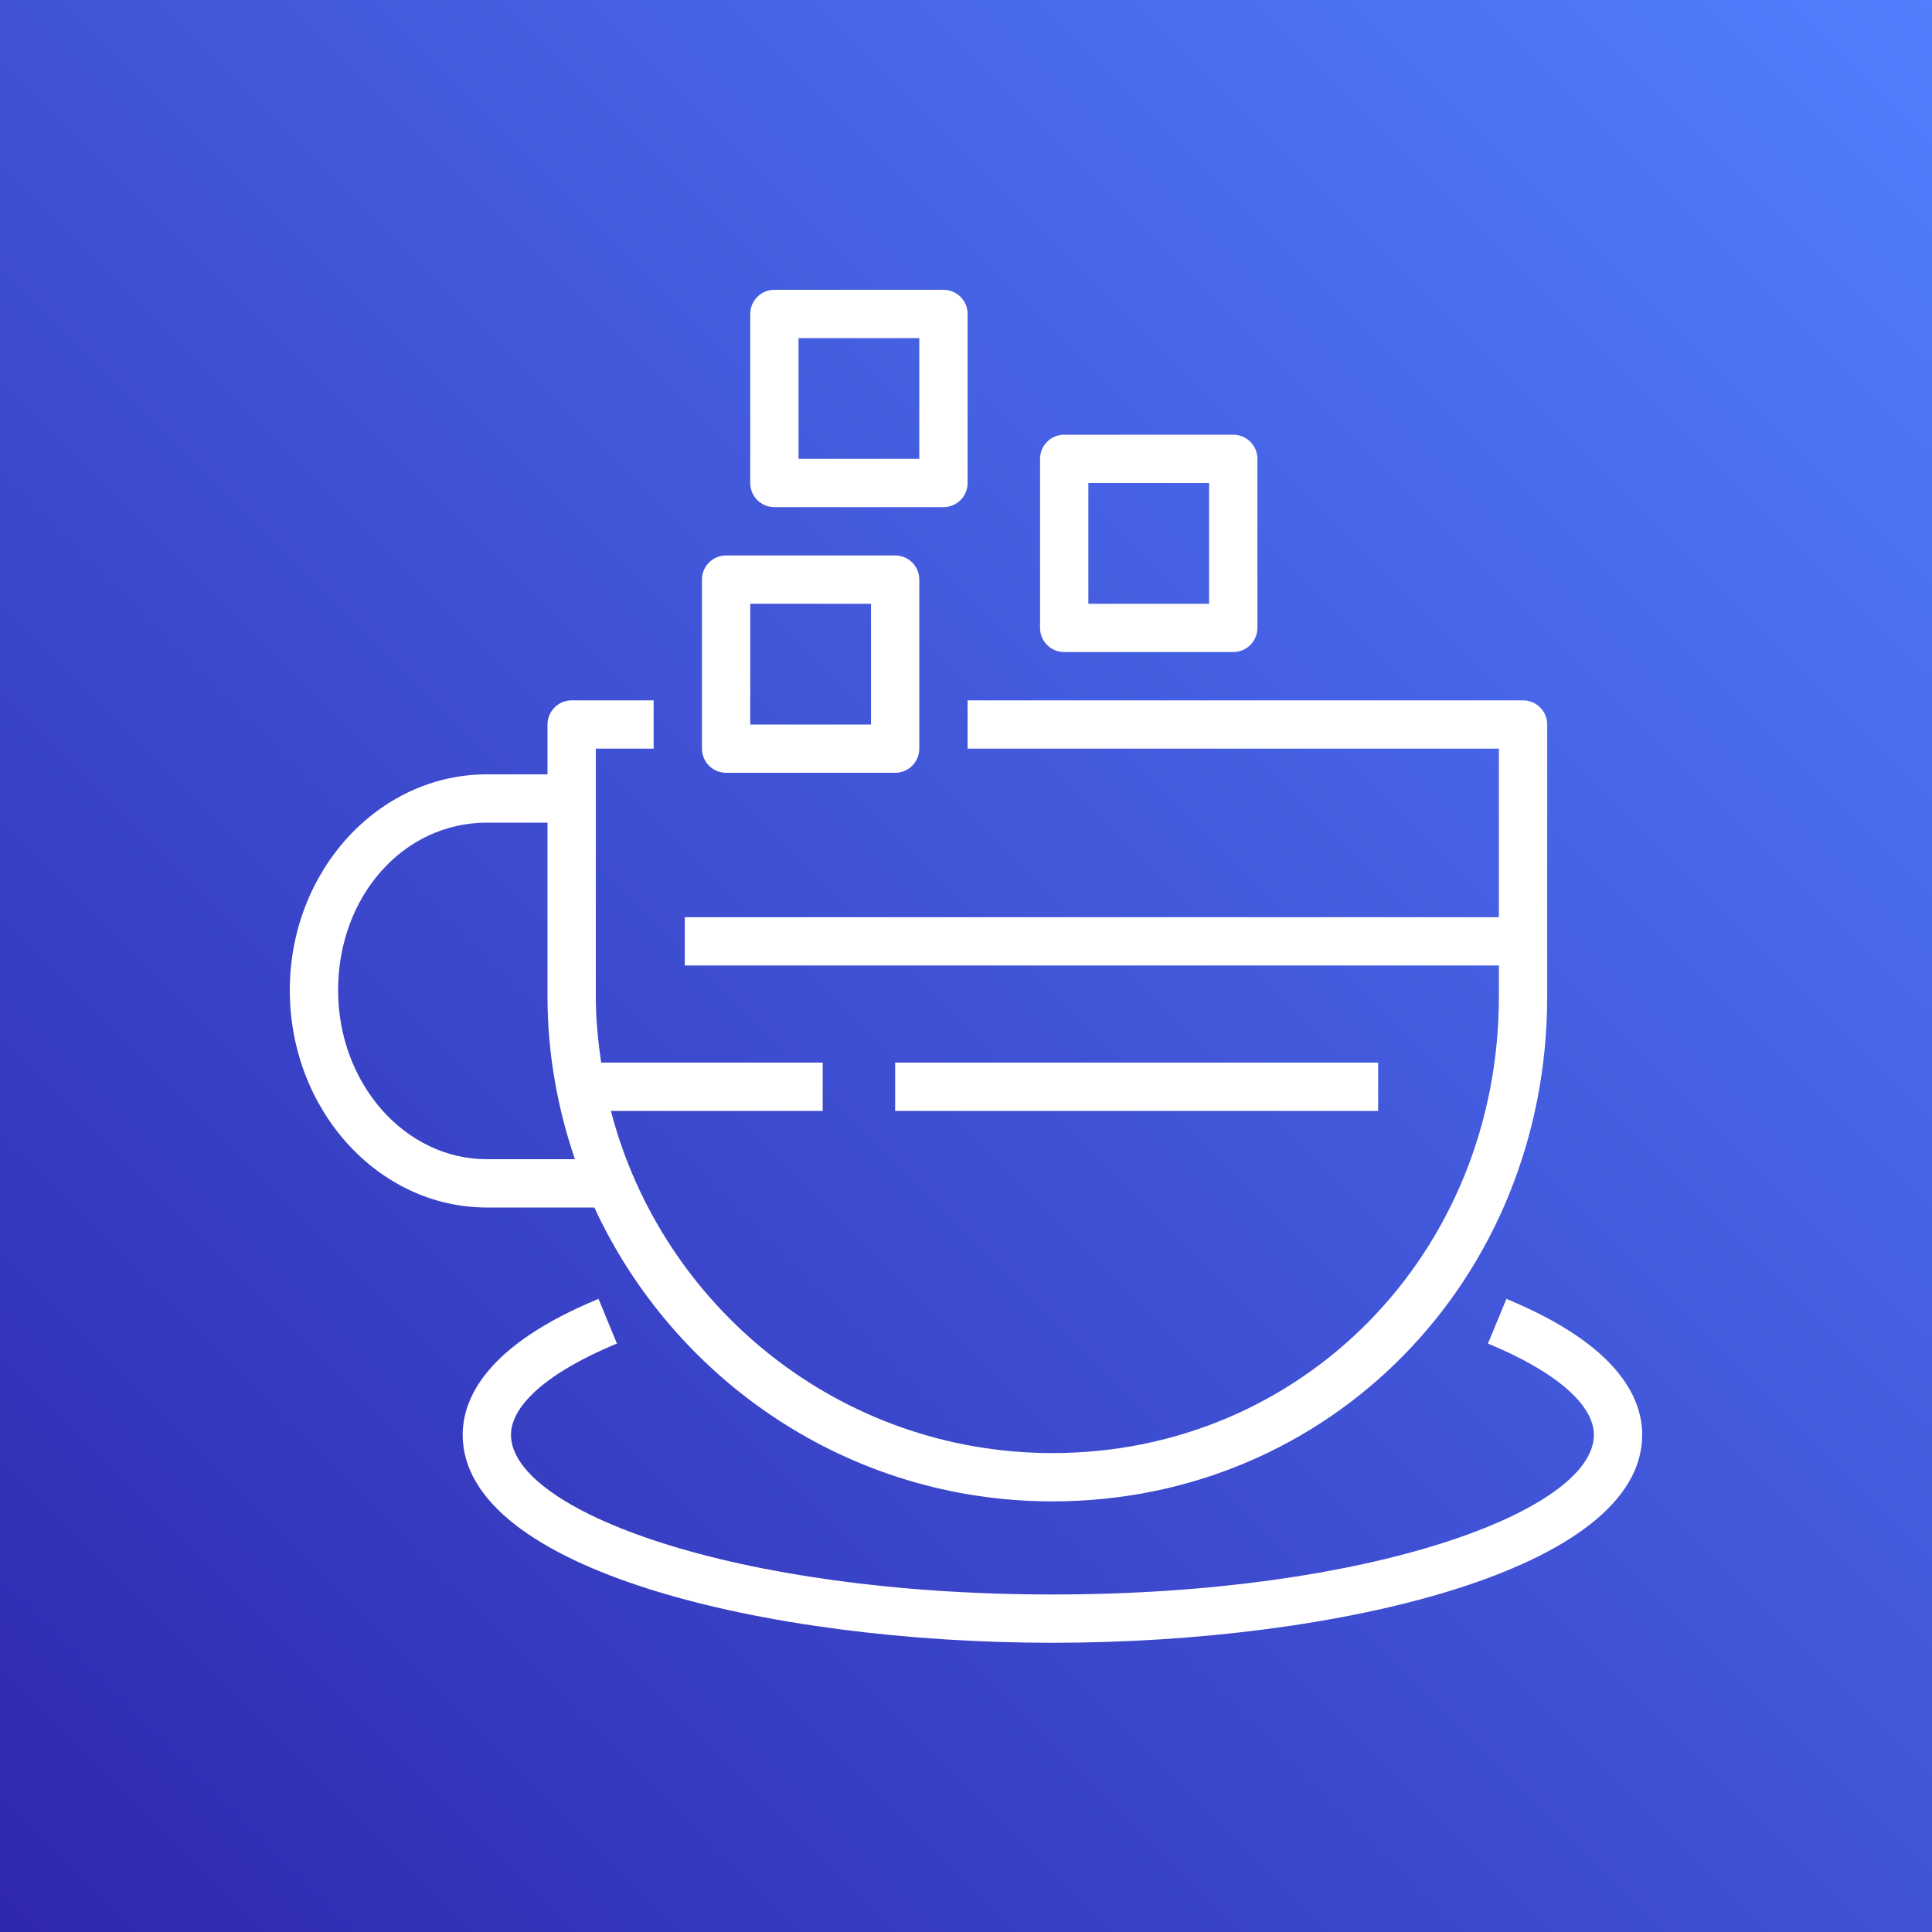<?xml version="1.0" encoding="UTF-8"?>
<svg width="80px" height="80px" viewBox="0 0 80 80" version="1.1" xmlns="http://www.w3.org/2000/svg" xmlns:xlink="http://www.w3.org/1999/xlink">
    <rect x="0" y="0" width="80" height="80" fill="#333333" stroke="none"/>
    <title>Icon-Architecture/64/Arch_Amazon-Corretto_64</title>
    <defs>
        <linearGradient x1="0%" y1="100%" x2="100%" y2="0%" id="linearGradient-1">
            <stop stop-color="#2E27AD" offset="0%"></stop>
            <stop stop-color="#527FFF" offset="100%"></stop>
        </linearGradient>
    </defs>
    <g id="Icon-Architecture/64/Arch_Amazon-Corretto_64" stroke="none" stroke-width="1" fill="none" fill-rule="evenodd">
        <g id="Rectangle" fill="url(#linearGradient-1)">
            <rect x="0" y="0" width="80" height="80"></rect>
        </g>
        <g id="Icon-Service/64/Amazon-Corretto_64" transform="translate(8, 8)" fill="#FFFFFF">
            <path d="M25.066,11 L30.066,11 L30.066,6 L25.066,6 L25.066,11 Z M23.066,12 L23.066,5 C23.066,4.448 23.513,4 24.066,4 L31.066,4 C31.619,4 32.066,4.448 32.066,5 L32.066,12 C32.066,12.552 31.619,13 31.066,13 L24.066,13 C23.513,13 23.066,12.552 23.066,12 L23.066,12 Z M37.066,17 L42.066,17 L42.066,12 L37.066,12 L37.066,17 Z M35.066,18 L35.066,11 C35.066,10.448 35.513,10 36.066,10 L43.066,10 C43.619,10 44.066,10.448 44.066,11 L44.066,18 C44.066,18.552 43.619,19 43.066,19 L36.066,19 C35.513,19 35.066,18.552 35.066,18 L35.066,18 Z M23.066,22 L28.066,22 L28.066,17 L23.066,17 L23.066,22 Z M21.066,23 L21.066,16 C21.066,15.448 21.513,15 22.066,15 L29.066,15 C29.619,15 30.066,15.448 30.066,16 L30.066,23 C30.066,23.552 29.619,24 29.066,24 L22.066,24 C21.513,24 21.066,23.552 21.066,23 L21.066,23 Z M29.066,38 L49.066,38 L49.066,36 L29.066,36 L29.066,38 Z M12.159,40 L15.806,40 C15.083,37.882 14.671,35.621 14.671,33.261 L14.671,26.064 L12.159,26.064 C8.705,26.064 6,29.112 6,33.003 C6,36.861 8.762,40 12.159,40 L12.159,40 Z M12.159,42 C7.66,42 4,37.964 4,33.003 C4,28.074 7.66,24.064 12.159,24.064 L14.671,24.064 L14.671,22 C14.671,21.448 15.119,21 15.671,21 L19.066,21 L19.066,23 L16.671,23 L16.671,33.261 C16.671,34.194 16.762,35.104 16.893,36 L26.066,36 L26.066,38 L17.296,38 C19.409,46.135 26.793,52.169 35.58,52.169 C45.946,52.169 54.066,43.863 54.066,33.261 L54.066,31.979 L20.356,31.979 L20.356,29.979 L54.066,29.979 L54.066,23 L32.066,23 L32.066,21 L55.066,21 C55.619,21 56.066,21.448 56.066,22 L56.066,33.261 C56.066,44.985 47.067,54.169 35.58,54.169 C27.172,54.169 19.928,49.171 16.611,42 L12.159,42 Z M60,51.412 C60,57.006 47.418,60.024 35.58,60.024 C23.741,60.024 11.159,57.006 11.159,51.412 C11.159,49.904 12.134,47.704 16.783,45.784 L17.546,47.633 C14.758,48.784 13.159,50.162 13.159,51.412 C13.159,54.54 22.367,58.024 35.58,58.024 C48.792,58.024 58,54.54 58,51.412 C58,50.162 56.401,48.784 53.613,47.633 L54.377,45.784 C59.024,47.704 60,49.904 60,51.412 L60,51.412 Z" id="Fill-1"></path>
        </g>
    </g>
</svg>